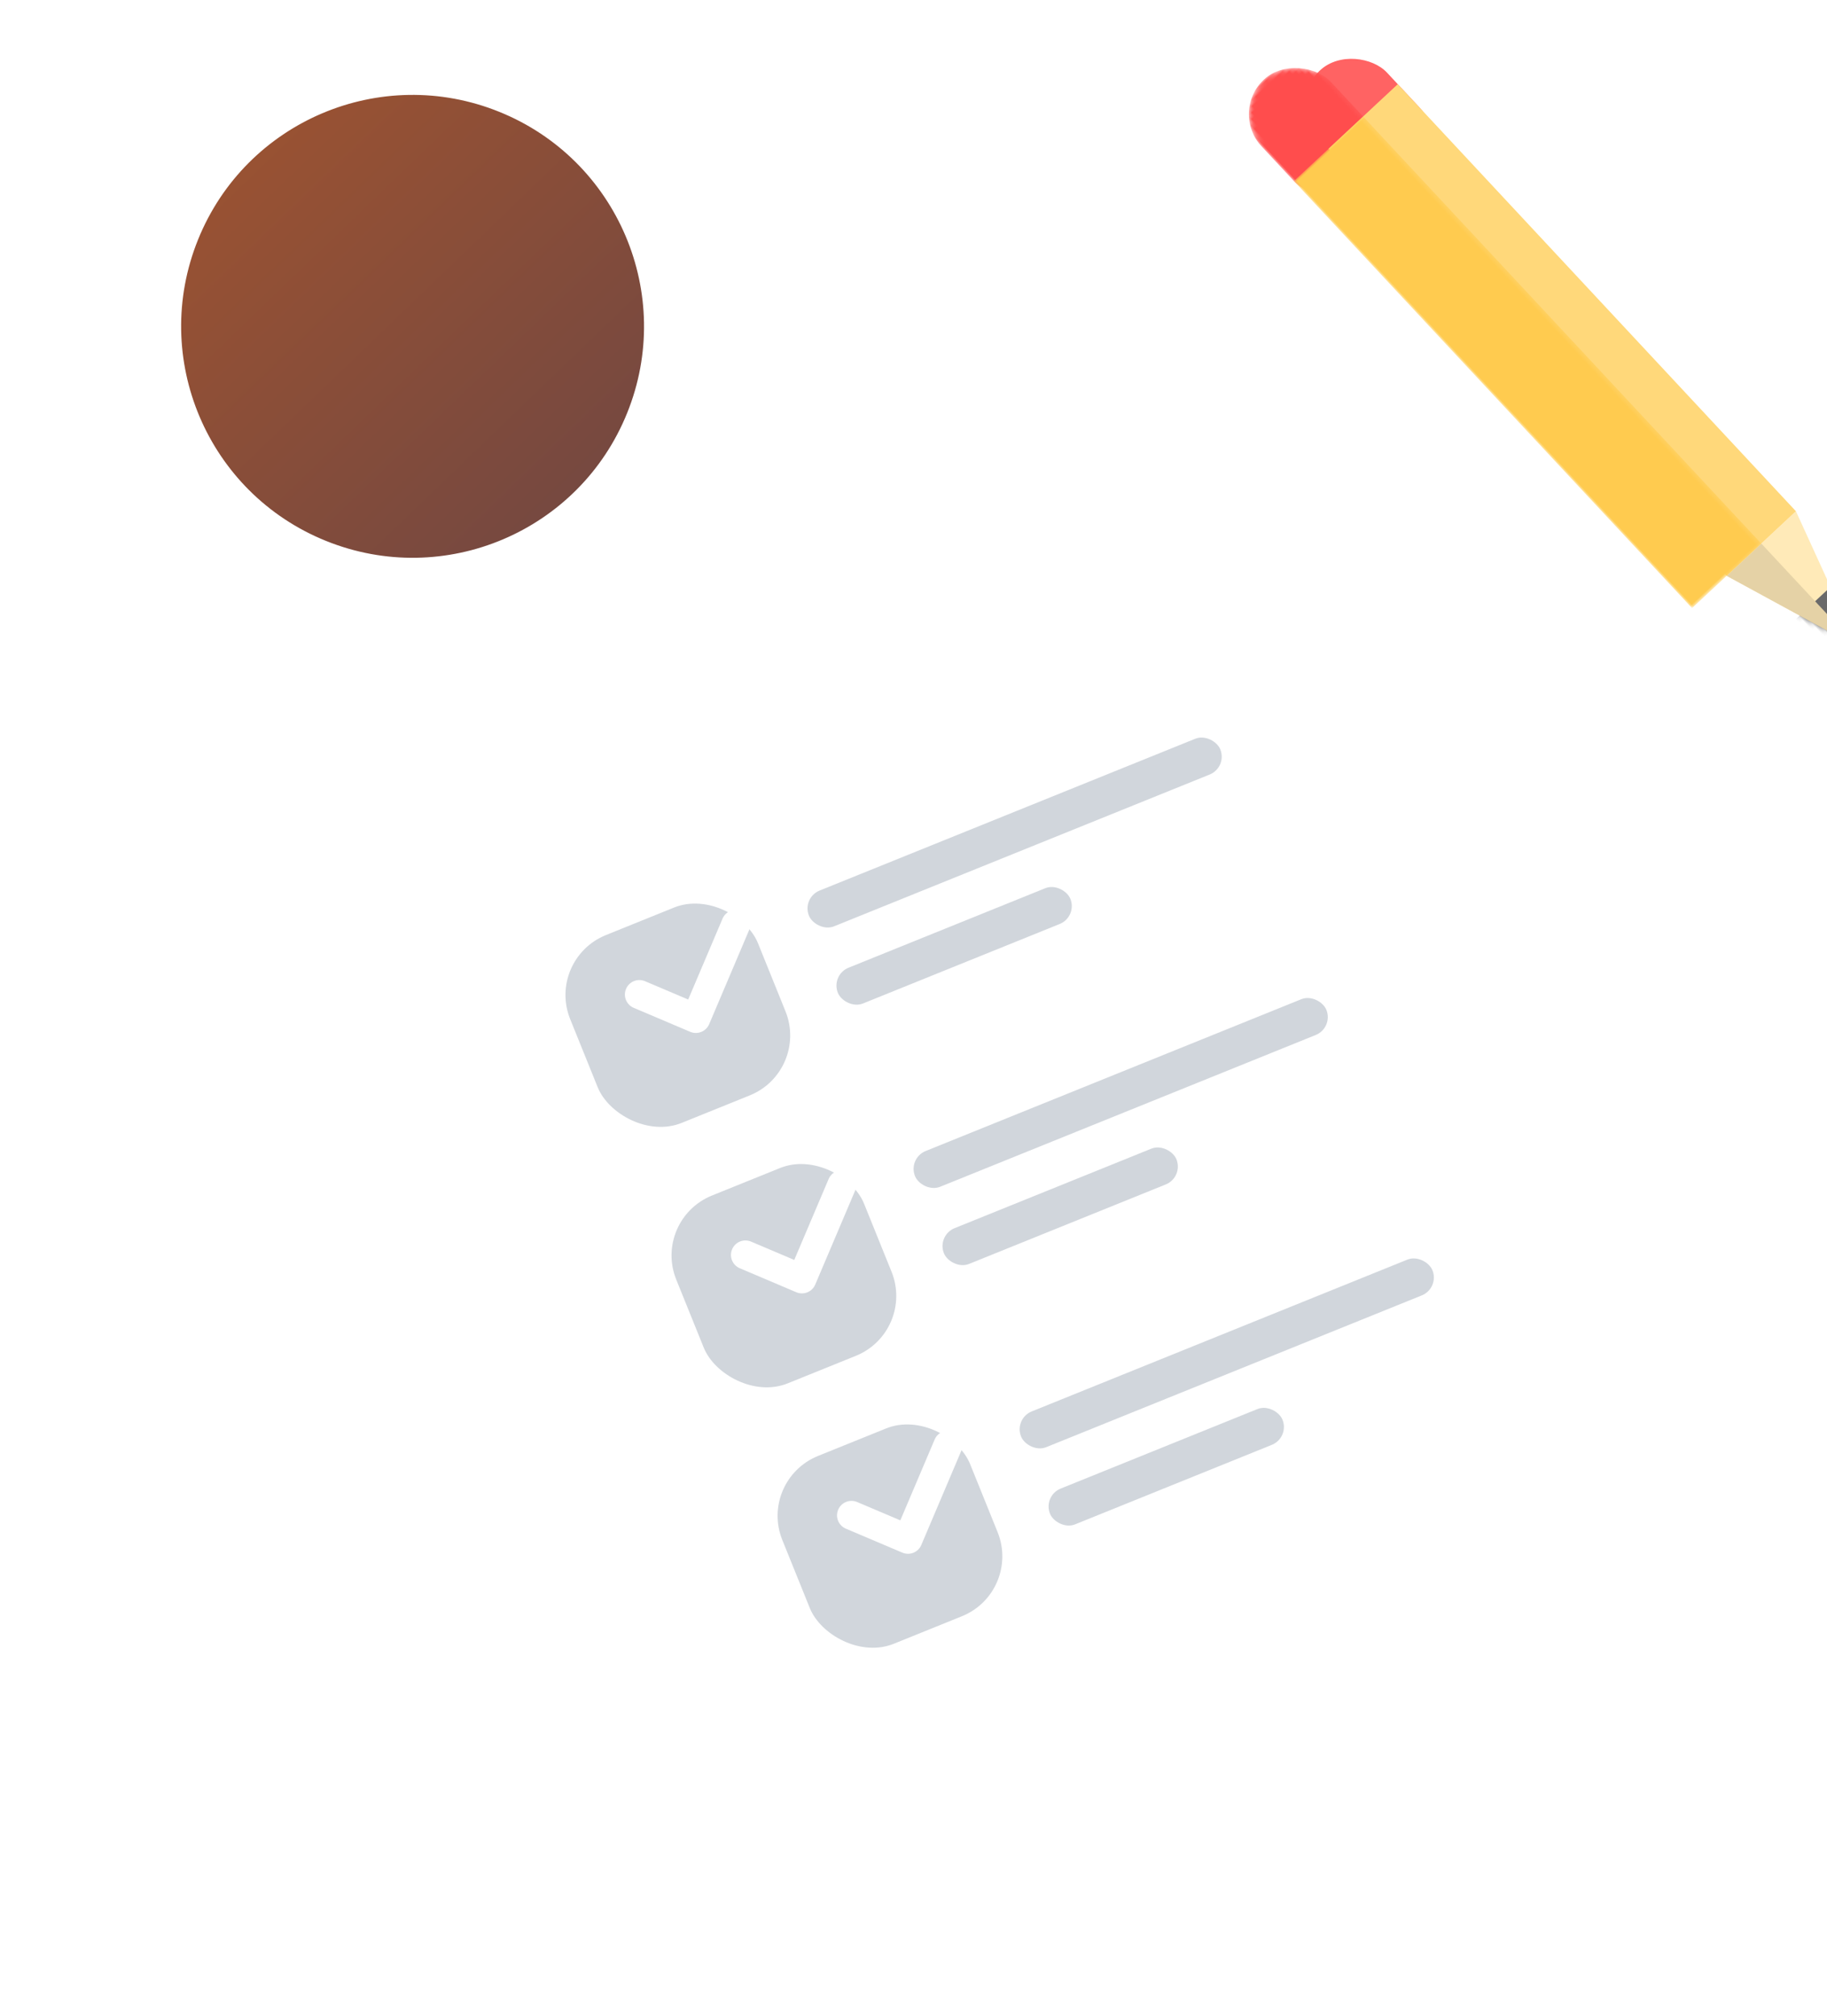 <?xml version="1.0" encoding="UTF-8"?>
<svg width="398px" height="439px" viewBox="0 0 398 439" version="1.1" xmlns="http://www.w3.org/2000/svg" xmlns:xlink="http://www.w3.org/1999/xlink">
    <!-- Generator: Sketch 51.3 (57544) - http://www.bohemiancoding.com/sketch -->
    <title>Artwork</title>
    <desc>Created with Sketch.</desc>
    <defs>
        <filter x="-6.9%" y="-3.5%" width="111.4%" height="113.9%" filterUnits="objectBoundingBox" id="filter-1">
            <feOffset dx="-5" dy="19" in="SourceAlpha" result="shadowOffsetOuter1"></feOffset>
            <feColorMatrix values="0 0 0 0 0.106   0 0 0 0 0.208   0 0 0 0 0.329  0 0 0 0.131 0" type="matrix" in="shadowOffsetOuter1" result="shadowMatrixOuter1"></feColorMatrix>
            <feMerge>
                <feMergeNode in="shadowMatrixOuter1"></feMergeNode>
                <feMergeNode in="SourceGraphic"></feMergeNode>
            </feMerge>
        </filter>
        <rect id="path-2" x="1.446" y="1.197" width="209.331" height="272.691" rx="5.273"></rect>
        <filter x="-7.1%" y="-10.7%" width="114.1%" height="131.2%" filterUnits="objectBoundingBox" id="filter-4">
            <feOffset dx="-5" dy="12" in="SourceAlpha" result="shadowOffsetOuter1"></feOffset>
            <feColorMatrix values="0 0 0 0 0.106   0 0 0 0 0.208   0 0 0 0 0.329  0 0 0 0.131 0" type="matrix" in="shadowOffsetOuter1" result="shadowMatrixOuter1"></feColorMatrix>
            <feMerge>
                <feMergeNode in="shadowMatrixOuter1"></feMergeNode>
                <feMergeNode in="SourceGraphic"></feMergeNode>
            </feMerge>
        </filter>
        <linearGradient x1="0%" y1="20.381%" x2="126.067%" y2="77.01%" id="linearGradient-5">
            <stop stop-color="#9D5331" offset="0%"></stop>
            <stop stop-color="#694545" offset="100%"></stop>
        </linearGradient>
        <filter x="-28.4%" y="-3.4%" width="170.6%" height="113.8%" filterUnits="objectBoundingBox" id="filter-6">
            <feOffset dx="2" dy="12" in="SourceAlpha" result="shadowOffsetOuter1"></feOffset>
            <feColorMatrix values="0 0 0 0 0.106   0 0 0 0 0.208   0 0 0 0 0.329  0 0 0 0.131 0" type="matrix" in="shadowOffsetOuter1" result="shadowMatrixOuter1"></feColorMatrix>
            <feMerge>
                <feMergeNode in="shadowMatrixOuter1"></feMergeNode>
                <feMergeNode in="SourceGraphic"></feMergeNode>
            </feMerge>
        </filter>
        <rect id="path-7" x="0" y="0" width="20.63" height="30.936" rx="10.315"></rect>
        <polygon id="path-9" points="0 0 20.63 0 10.315 30.936"></polygon>
        <polygon id="path-11" points="0 0 10.315 0 10.315 30.936"></polygon>
        <rect id="path-13" x="0" y="0" width="20.63" height="127.181"></rect>
    </defs>
    <g id="Page-1" stroke="none" stroke-width="1" fill="none" fill-rule="evenodd">
        <g id="Artboard" transform="translate(-117, -108)">
            <g id="Artwork" transform="translate(102, 80)">
                <g id="paper" transform="translate(92.877, 116.016)">
                    <g id="Group-4" filter="url(#filter-1)" transform="translate(149.956, 166.852) rotate(-22) translate(-149.956, -166.852) translate(44.456, 29.742)">
                        <mask id="mask-3" fill="white">
                            <use xlink:href="#path-2"></use>
                        </mask>
                        <use id="Rectangle-2" fill="#FFFFFF" xlink:href="#path-2"></use>
                        <g id="Group-5" mask="url(#mask-3)">
                            <g transform="translate(25.215, 33.609)">
                                <rect id="Rectangle-3" fill="#1B3554" fill-rule="evenodd" opacity="0.2" x="58.2" y="9.563" width="96.656" height="8.402" rx="4.201"></rect>
                                <rect id="Rectangle-3-Copy" fill="#1B3554" fill-rule="evenodd" opacity="0.2" x="57.747" y="27.505" width="54.631" height="8.402" rx="4.201"></rect>
                                <rect id="Rectangle-4" fill="#1B3554" fill-rule="evenodd" opacity="0.2" x="1.535" y="1.115" width="44.125" height="44.112" rx="14.062"></rect>
                                <path d="M24.743,27.529 C25.359,28.145 26.164,28.452 26.971,28.452 C27.778,28.452 28.583,28.145 29.2,27.529 L44.959,11.774 C46.19,10.544 46.19,8.549 44.959,7.319 C43.728,6.088 41.733,6.088 40.502,7.319 L26.971,20.844 L19.744,13.621 C18.513,12.39 16.518,12.39 15.287,13.621 C14.056,14.851 14.056,16.846 15.287,18.076 L24.743,27.529 Z" id="Shape" fill="#FFFFFF" fill-rule="nonzero"></path>
                            </g>
                        </g>
                        <g id="Group-5-Copy" mask="url(#mask-3)">
                            <g transform="translate(25.389, 94.859)">
                                <rect id="Rectangle-3" fill="#1B3554" fill-rule="evenodd" opacity="0.2" x="58.2" y="9.563" width="96.656" height="8.402" rx="4.201"></rect>
                                <rect id="Rectangle-3-Copy" fill="#1B3554" fill-rule="evenodd" opacity="0.2" x="57.747" y="27.505" width="54.631" height="8.402" rx="4.201"></rect>
                                <rect id="Rectangle-4" fill="#1B3554" fill-rule="evenodd" opacity="0.2" x="1.535" y="1.115" width="44.125" height="44.112" rx="14.062"></rect>
                                <path d="M24.746,27.521 C25.362,28.137 26.168,28.444 26.974,28.444 C27.781,28.444 28.587,28.137 29.203,27.521 L44.962,11.766 C46.193,10.536 46.193,8.541 44.962,7.311 C43.731,6.08 41.736,6.08 40.505,7.311 L26.974,20.836 L19.747,13.613 C18.516,12.382 16.521,12.382 15.29,13.613 C14.06,14.843 14.06,16.838 15.29,18.068 L24.746,27.521 Z" id="Shape" fill="#FFFFFF" fill-rule="nonzero"></path>
                            </g>
                        </g>
                        <g id="Group-5-Copy-2" mask="url(#mask-3)">
                            <g transform="translate(25.566, 156.101)">
                                <rect id="Rectangle-3" fill="#1B3554" fill-rule="evenodd" opacity="0.2" x="58.2" y="9.563" width="96.656" height="8.402" rx="4.201"></rect>
                                <rect id="Rectangle-3-Copy" fill="#1B3554" fill-rule="evenodd" opacity="0.2" x="57.747" y="27.505" width="54.631" height="8.402" rx="4.201"></rect>
                                <rect id="Rectangle-4" fill="#1B3554" fill-rule="evenodd" opacity="0.2" x="1.535" y="1.115" width="44.125" height="44.112" rx="14.062"></rect>
                                <path d="M24.747,27.521 C25.363,28.137 26.168,28.445 26.975,28.445 C27.782,28.445 28.587,28.137 29.204,27.521 L44.963,11.767 C46.194,10.536 46.194,8.542 44.963,7.311 C43.732,6.081 41.737,6.081 40.506,7.311 L26.975,20.837 L19.748,13.613 C18.517,12.383 16.522,12.383 15.291,13.613 C14.06,14.844 14.06,16.838 15.291,18.069 L24.747,27.521 Z" id="Shape" fill="#FFFFFF" fill-rule="nonzero"></path>
                            </g>
                        </g>
                    </g>
                </g>
                <g id="coffee" filter="url(#filter-4)" transform="translate(93.666, 81.964) rotate(22) translate(-93.666, -81.964) translate(15.666, 25.964)">
                    <rect id="Rectangle" fill="#FFFFFF" x="-2.38031816e-13" y="46.213" width="50.429" height="21.006" rx="10.503"></rect>
                    <ellipse id="Oval" stroke="#FFFFFF" stroke-width="10.547" fill="url(#linearGradient-5)" cx="99.807" cy="55.666" rx="55.682" ry="55.666"></ellipse>
                </g>
                <g id="pencil" filter="url(#filter-6)" transform="translate(352.603, 99.55) rotate(-43) translate(-352.603, -99.55) translate(342.053, 12.299)">
                    <g id="Rectangle-38-Copy-4">
                        <mask id="mask-8" fill="white">
                            <use xlink:href="#path-7"></use>
                        </mask>
                        <use id="Mask" fill="#FF6363" xlink:href="#path-7"></use>
                        <rect fill="#FF4D4D" mask="url(#mask-8)" x="-10.315" y="-6.875" width="20.63" height="30.936" rx="10.315"></rect>
                    </g>
                    <g id="Rectangle-38-Copy-3" transform="translate(0, 140.93)">
                        <mask id="mask-10" fill="white">
                            <use xlink:href="#path-9"></use>
                        </mask>
                        <use id="Mask" fill="#FFEAB8" xlink:href="#path-9"></use>
                        <polygon fill="#6A6A6A" mask="url(#mask-10)" points="0 17.187 20.63 17.187 10.315 48.123"></polygon>
                        <mask id="mask-12" fill="white">
                            <use xlink:href="#path-11"></use>
                        </mask>
                        <use id="Mask-Copy" fill="#E5D2A6" opacity="0.498" style="mix-blend-mode: multiply;" xlink:href="#path-11"></use>
                    </g>
                    <g id="Rectangle-38-Copy-2" transform="translate(0, 13.749)">
                        <mask id="mask-14" fill="white">
                            <use xlink:href="#path-13"></use>
                        </mask>
                        <use id="Mask" fill="#FFD87A" xlink:href="#path-13"></use>
                        <rect fill="#FFCB4F" mask="url(#mask-14)" x="-10.315" y="0" width="20.63" height="127.181"></rect>
                    </g>
                </g>
            </g>
        </g>
    </g>
</svg>